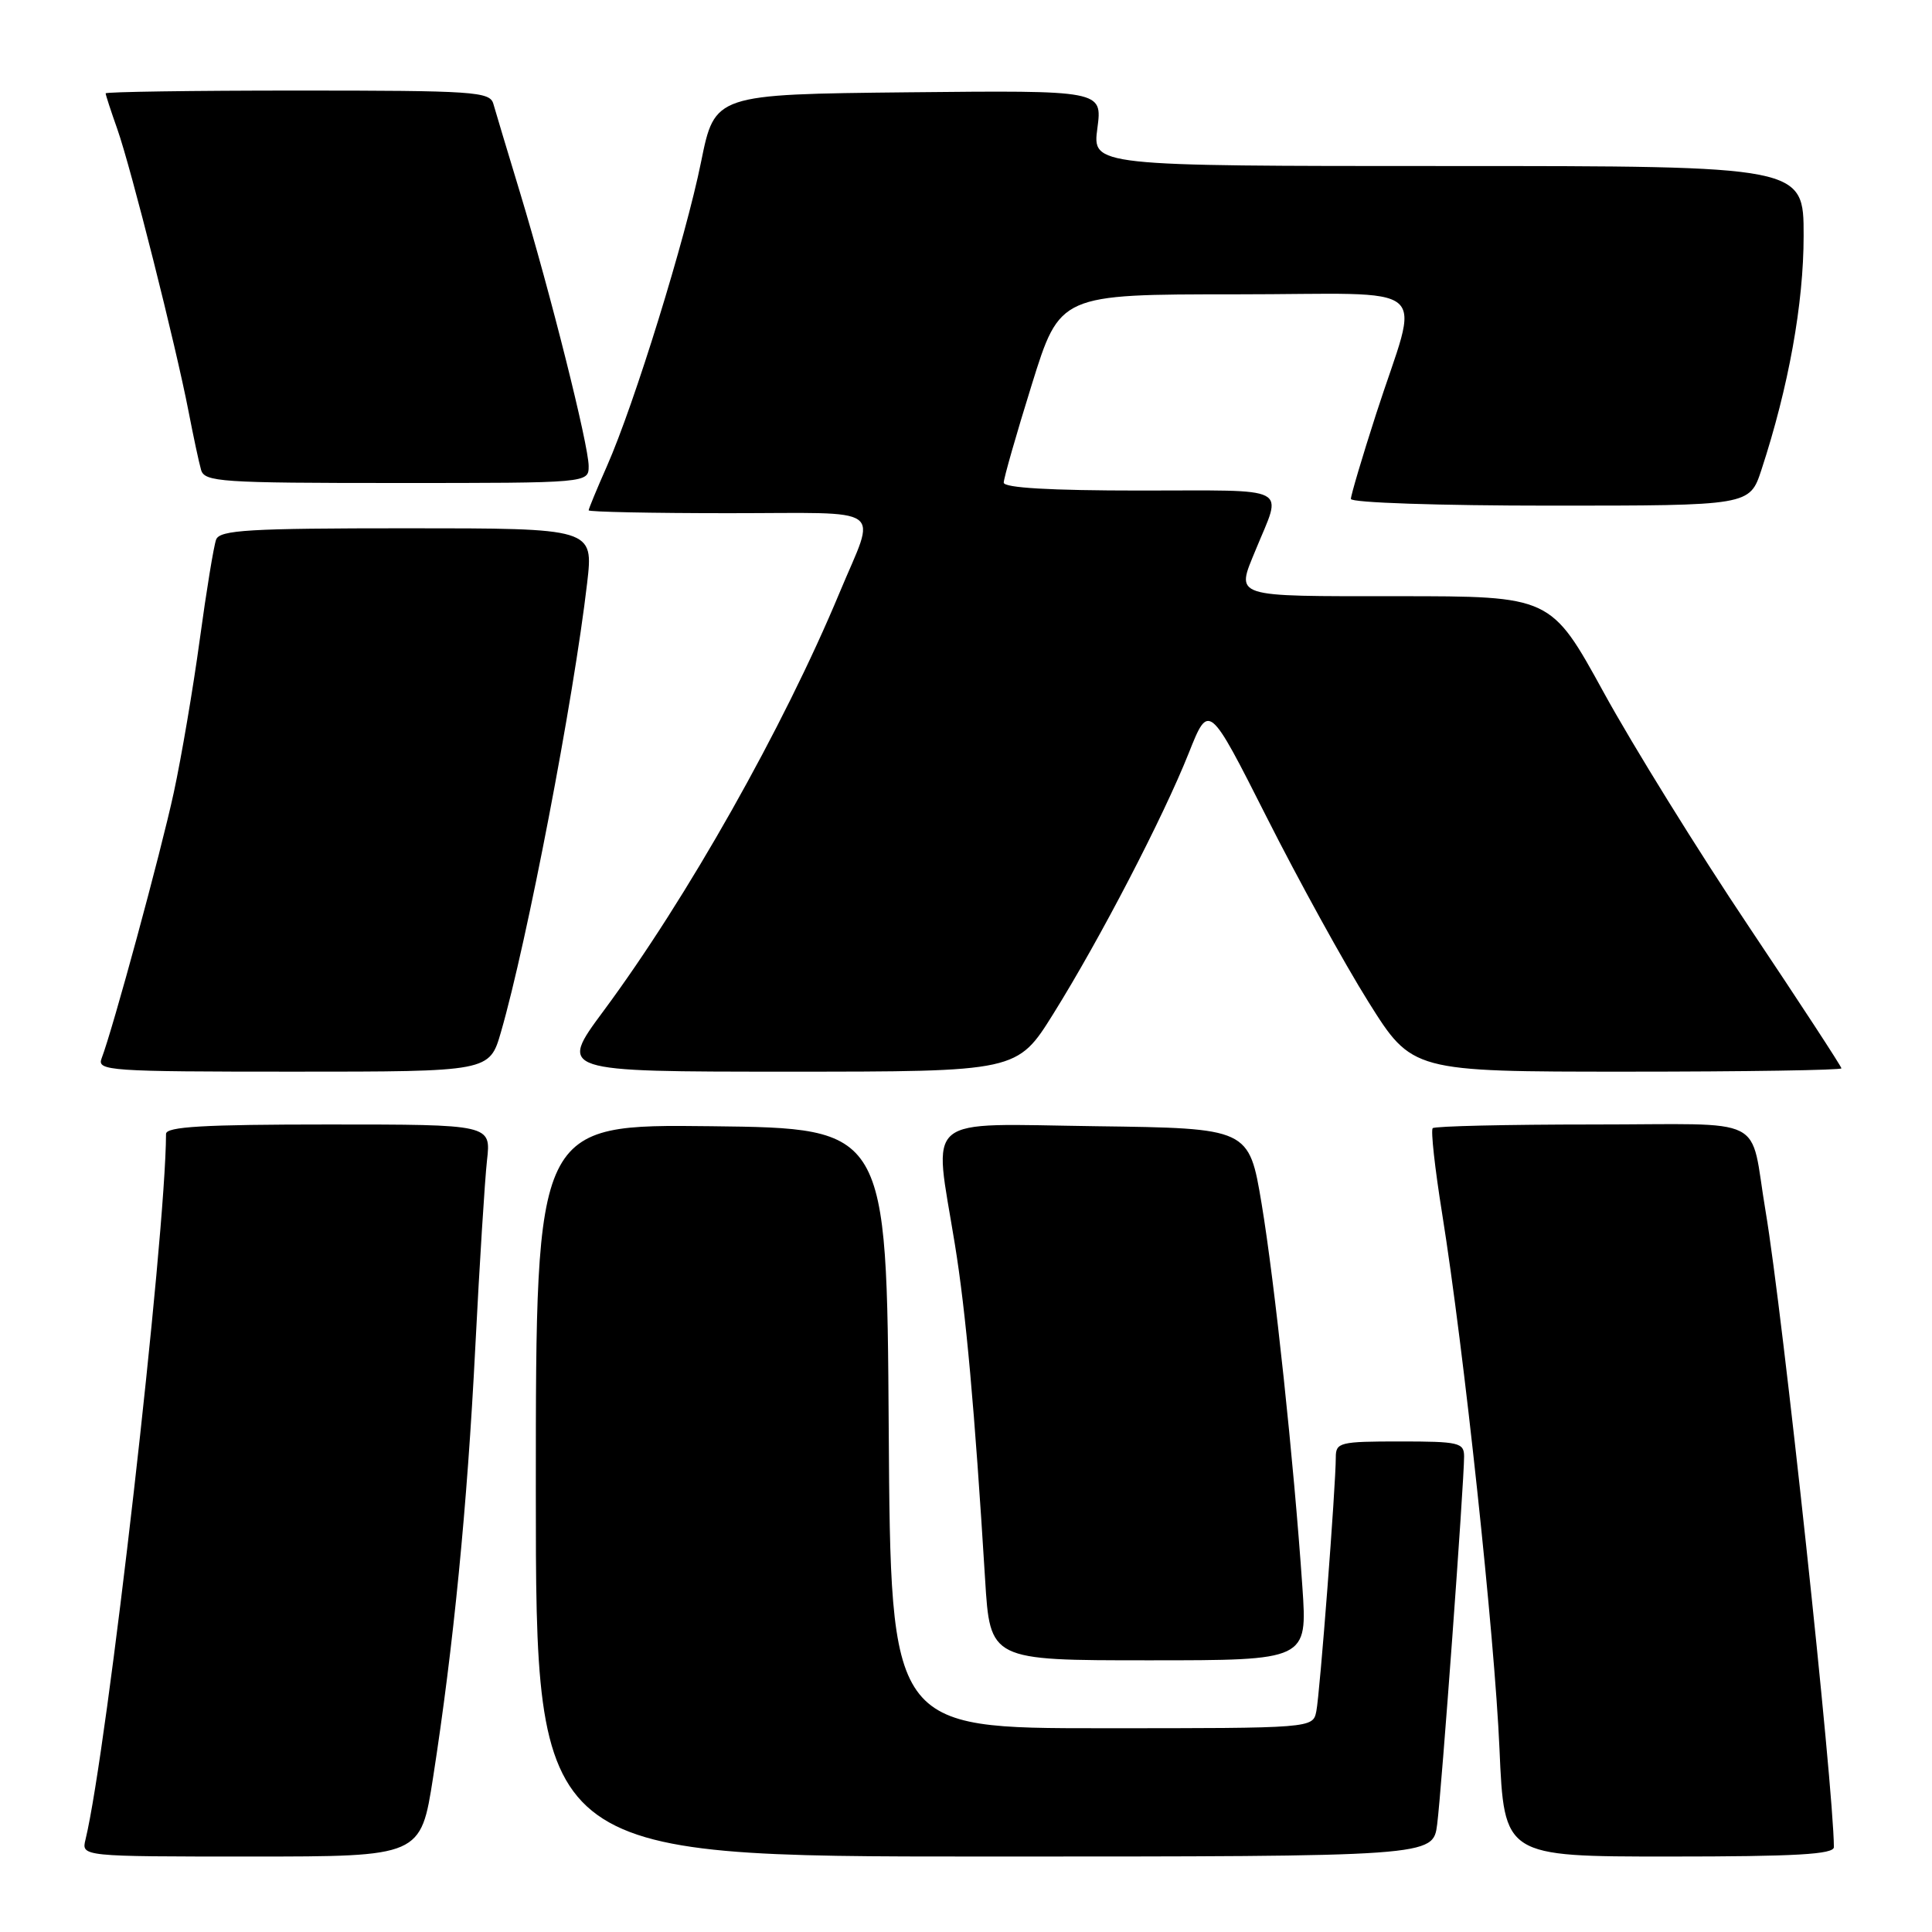 <?xml version="1.0" encoding="UTF-8" standalone="no"?>
<!DOCTYPE svg PUBLIC "-//W3C//DTD SVG 1.1//EN" "http://www.w3.org/Graphics/SVG/1.1/DTD/svg11.dtd" >
<svg xmlns="http://www.w3.org/2000/svg" xmlns:xlink="http://www.w3.org/1999/xlink" version="1.1" viewBox="0 0 256 256">
 <g >
 <path fill="currentColor"
d=" M 57.39 235.50 C 60.09 218.12 61.91 199.62 62.98 178.50 C 63.54 167.50 64.24 156.36 64.53 153.75 C 65.07 149.00 65.07 149.00 43.53 149.00 C 26.98 149.00 22.00 149.29 22.00 150.25 C 21.95 164.00 14.20 231.94 11.33 243.75 C 10.78 246.00 10.78 246.00 33.27 246.00 C 55.75 246.00 55.75 246.00 57.39 235.50 Z  M 190.43 241.75 C 191.01 237.32 194.00 196.46 194.00 192.99 C 194.00 191.16 193.32 191.00 185.50 191.00 C 177.53 191.00 177.00 191.13 177.00 193.10 C 177.00 196.90 174.89 224.45 174.42 226.75 C 173.96 229.00 173.96 229.00 145.99 229.00 C 118.02 229.00 118.02 229.00 117.76 189.25 C 117.50 149.50 117.50 149.50 94.25 149.23 C 71.00 148.96 71.00 148.96 71.00 197.48 C 71.00 246.00 71.00 246.00 130.44 246.00 C 189.88 246.00 189.88 246.00 190.43 241.75 Z  M 243.00 244.75 C 242.97 236.82 236.21 173.87 233.95 160.50 C 231.76 147.53 234.67 149.00 211.09 149.00 C 199.67 149.00 190.11 149.22 189.84 149.49 C 189.57 149.76 190.13 154.82 191.08 160.74 C 193.98 178.84 198.04 216.71 198.69 231.75 C 199.31 246.00 199.31 246.00 221.16 246.00 C 237.97 246.00 243.00 245.71 243.00 244.75 Z  M 172.57 210.25 C 171.43 193.62 168.91 169.96 167.17 159.50 C 165.50 149.50 165.50 149.50 145.25 149.23 C 121.94 148.92 123.70 147.45 126.52 164.84 C 127.99 173.86 129.14 186.67 130.53 209.25 C 131.19 220.00 131.19 220.00 152.22 220.00 C 173.24 220.00 173.24 220.00 172.57 210.25 Z  M 66.38 136.75 C 69.84 124.78 76.01 92.65 77.80 77.25 C 78.64 70.00 78.64 70.00 53.93 70.00 C 32.98 70.00 29.13 70.23 28.64 71.49 C 28.33 72.30 27.35 78.27 26.47 84.74 C 25.59 91.21 24.04 100.33 23.03 105.00 C 21.31 112.97 14.95 136.37 13.46 140.25 C 12.83 141.89 14.44 142.00 38.82 142.00 C 64.86 142.00 64.86 142.00 66.38 136.75 Z  M 139.58 134.32 C 145.78 124.38 154.13 108.29 157.51 99.80 C 160.17 93.11 160.17 93.11 167.85 108.30 C 172.07 116.66 178.13 127.66 181.32 132.75 C 187.12 142.00 187.12 142.00 215.56 142.00 C 231.20 142.00 244.00 141.80 244.00 141.56 C 244.00 141.32 238.49 132.88 231.75 122.81 C 225.00 112.74 216.34 98.76 212.50 91.75 C 205.50 79.00 205.50 79.00 185.25 79.00 C 163.03 79.00 163.77 79.24 166.38 72.87 C 169.91 64.24 171.40 65.00 151.07 65.00 C 139.16 65.00 133.00 64.64 133.00 63.95 C 133.00 63.38 134.67 57.53 136.72 50.95 C 140.44 39.00 140.44 39.00 163.74 39.00 C 190.61 39.00 188.14 36.90 182.34 54.86 C 180.50 60.56 179.00 65.63 179.00 66.11 C 179.00 66.61 190.74 67.00 205.42 67.00 C 231.84 67.00 231.84 67.00 233.40 62.25 C 237.00 51.26 238.99 40.24 238.99 31.25 C 239.00 22.00 239.00 22.00 191.87 22.00 C 144.74 22.00 144.74 22.00 145.41 16.98 C 146.07 11.97 146.07 11.97 120.39 12.23 C 94.71 12.50 94.71 12.50 92.90 21.43 C 90.85 31.58 84.04 53.59 80.42 61.77 C 79.09 64.78 78.00 67.42 78.00 67.62 C 78.00 67.83 86.36 68.00 96.57 68.00 C 117.81 68.00 116.13 66.80 111.26 78.50 C 103.82 96.38 91.04 119.03 79.96 133.97 C 74.01 142.00 74.01 142.00 104.40 142.00 C 134.79 142.00 134.79 142.00 139.58 134.32 Z  M 78.00 61.75 C 77.99 58.96 72.95 38.88 68.90 25.50 C 67.23 20.00 65.64 14.71 65.37 13.75 C 64.91 12.14 62.80 12.00 39.43 12.00 C 25.44 12.00 14.00 12.17 14.00 12.37 C 14.00 12.58 14.70 14.72 15.55 17.12 C 17.36 22.25 23.31 45.84 24.98 54.50 C 25.62 57.80 26.36 61.29 26.64 62.25 C 27.09 63.86 29.20 64.00 52.57 64.00 C 78.00 64.00 78.00 64.00 78.00 61.75 Z "/>
</g>
</svg>
